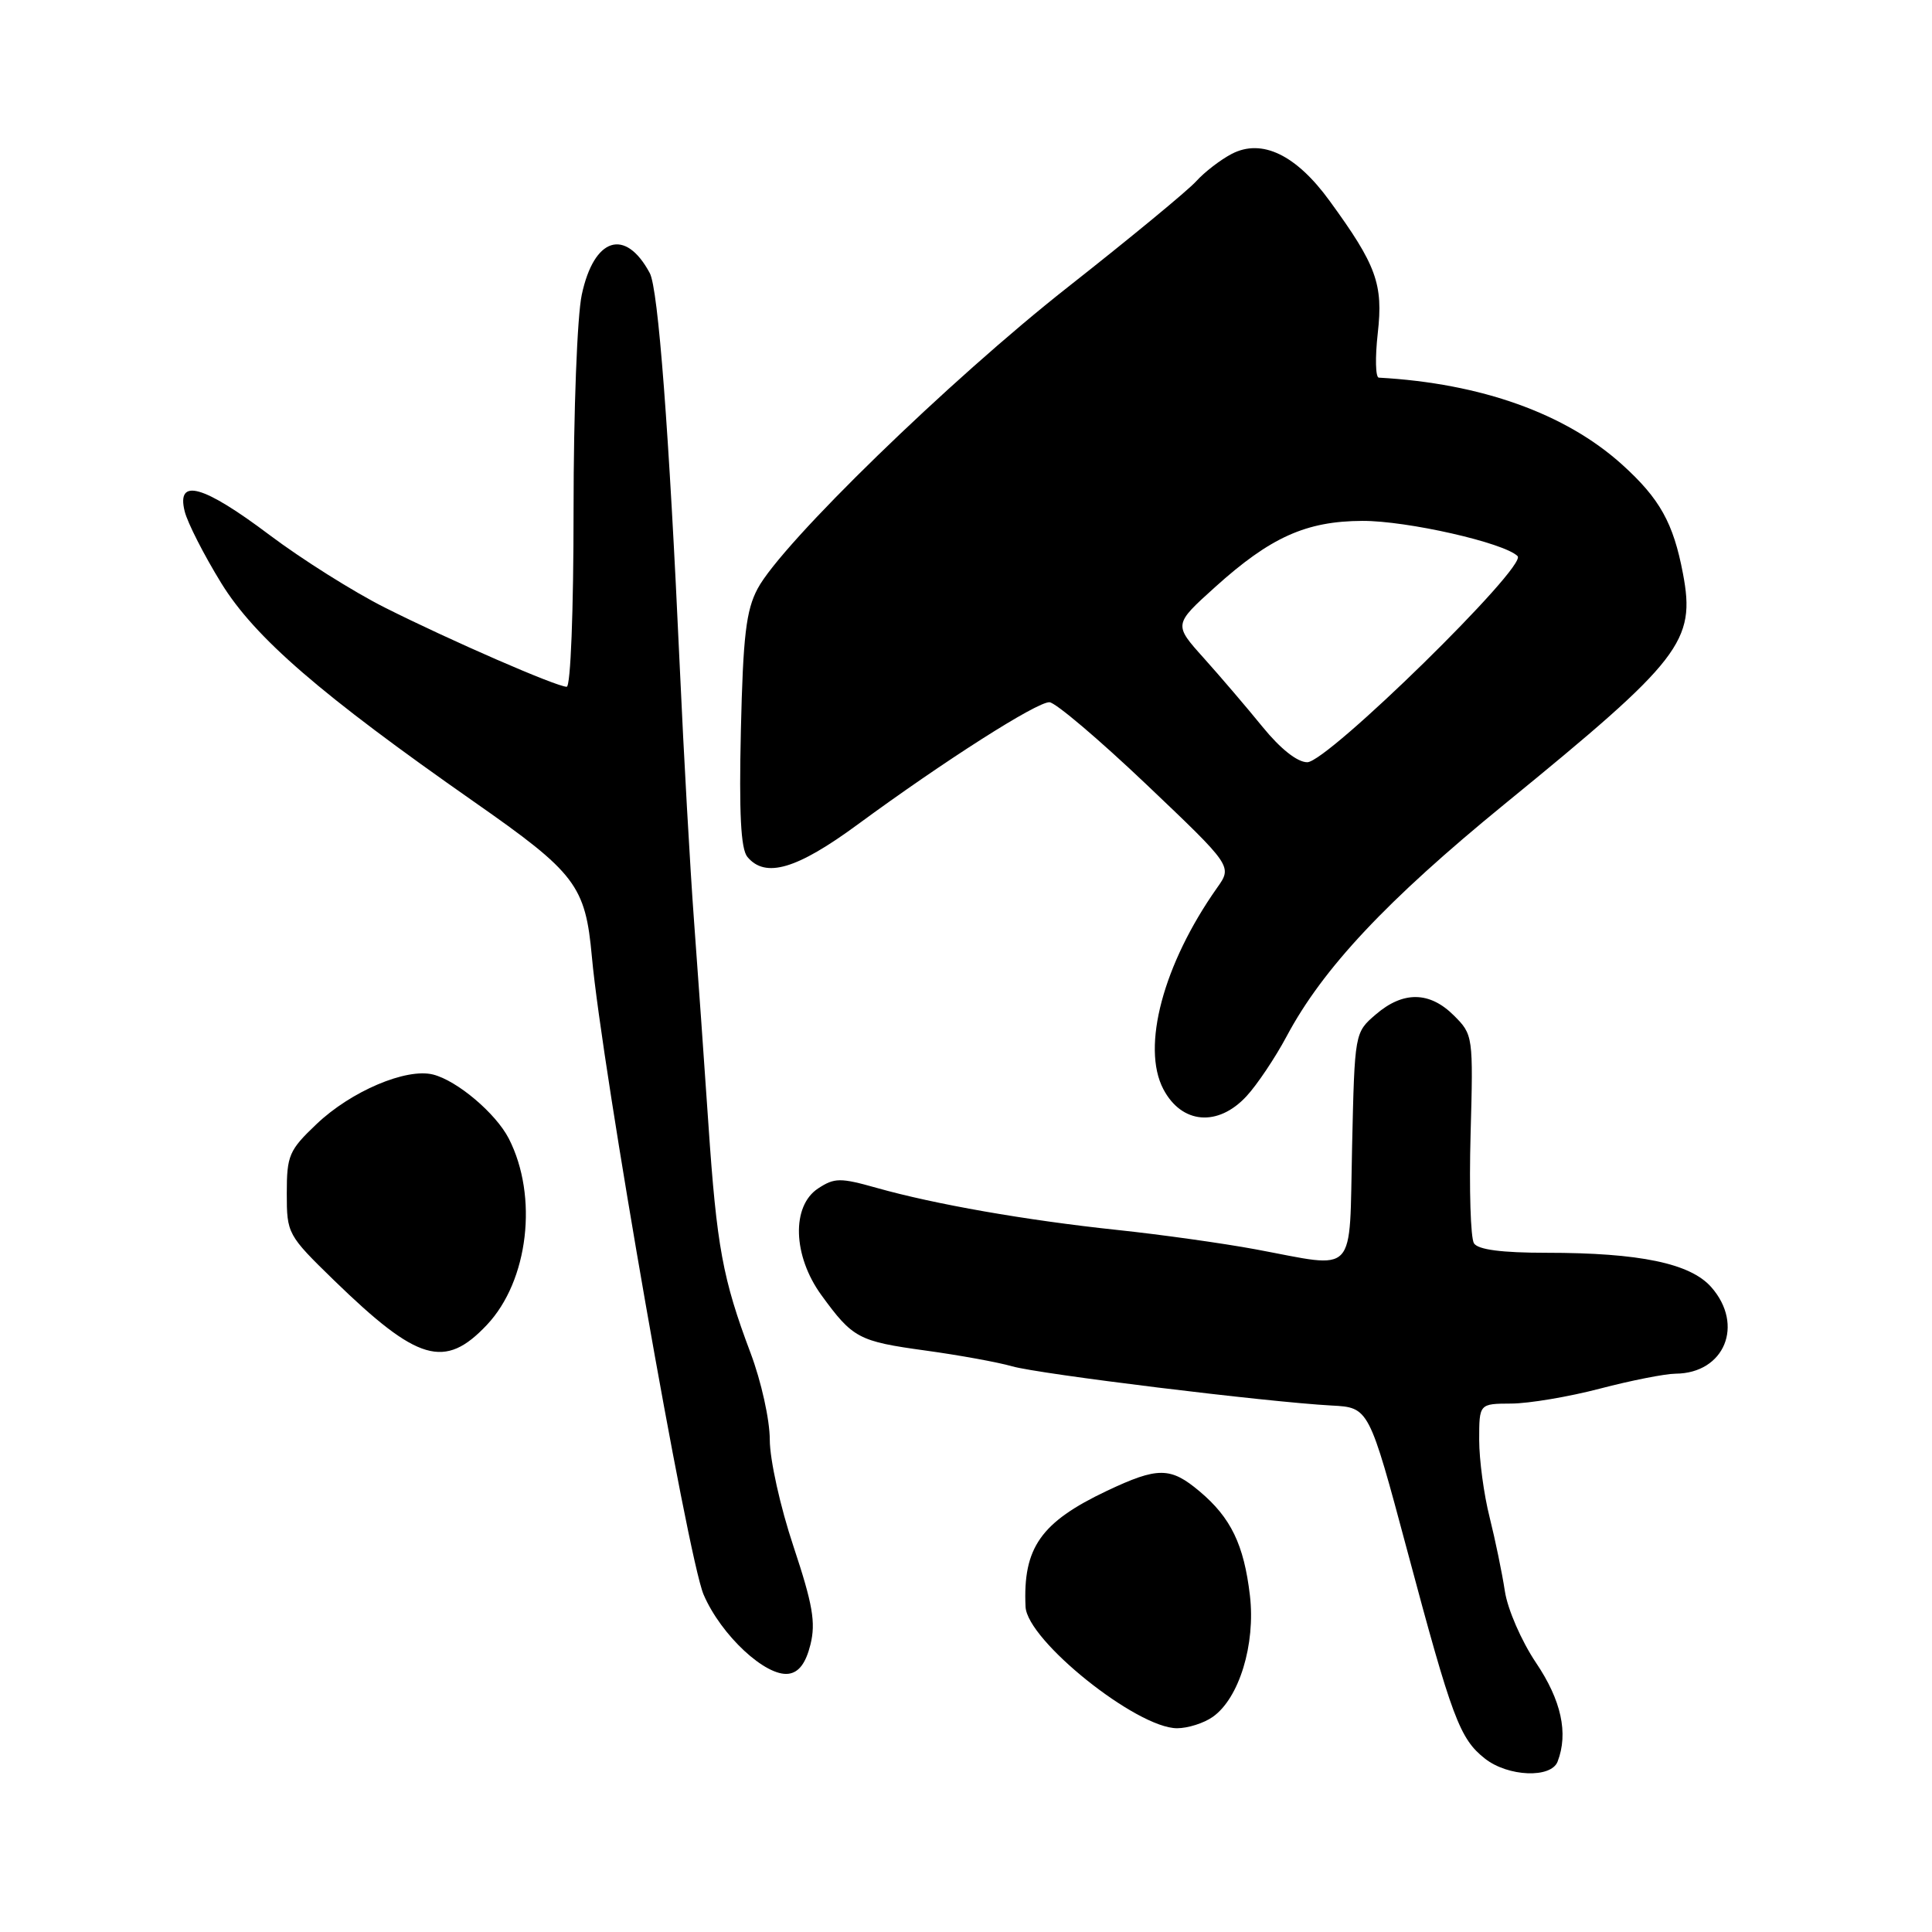 <?xml version="1.0" encoding="UTF-8" standalone="no"?>
<!DOCTYPE svg PUBLIC "-//W3C//DTD SVG 1.1//EN" "http://www.w3.org/Graphics/SVG/1.1/DTD/svg11.dtd" >
<svg xmlns="http://www.w3.org/2000/svg" xmlns:xlink="http://www.w3.org/1999/xlink" version="1.1" viewBox="0 0 256 256">
 <g >
 <path fill="currentColor"
d=" M 206.39 233.42 C 207.84 229.66 206.88 225.29 203.52 220.31 C 201.59 217.43 199.76 213.23 199.40 210.82 C 199.04 208.45 198.13 204.04 197.38 201.04 C 196.62 198.04 196.00 193.42 196.00 190.79 C 196.00 186.00 196.00 186.00 200.25 185.98 C 202.59 185.97 207.88 185.08 212.00 184.00 C 216.12 182.92 220.64 182.03 222.03 182.02 C 228.51 181.97 231.16 175.56 226.75 170.55 C 223.98 167.40 217.26 166.00 204.92 166.00 C 198.98 166.00 195.86 165.59 195.31 164.75 C 194.86 164.06 194.66 157.57 194.86 150.32 C 195.22 137.28 195.19 137.10 192.66 134.57 C 189.44 131.35 185.93 131.30 182.31 134.41 C 179.50 136.82 179.50 136.82 179.16 151.91 C 178.76 169.38 179.99 168.07 166.36 165.54 C 162.04 164.74 153.78 163.58 148.00 162.97 C 135.92 161.69 123.85 159.57 116.16 157.40 C 111.34 156.04 110.58 156.05 108.41 157.47 C 104.85 159.80 105.05 166.39 108.83 171.60 C 113.00 177.33 113.75 177.73 122.61 178.95 C 127.06 179.56 132.23 180.50 134.10 181.04 C 137.66 182.07 167.91 185.78 176.45 186.24 C 181.39 186.50 181.39 186.50 186.48 205.51 C 192.41 227.70 193.42 230.40 196.77 233.03 C 199.82 235.43 205.53 235.66 206.39 233.42 Z  M 160.69 227.50 C 164.19 225.05 166.38 217.89 165.62 211.41 C 164.83 204.68 163.10 201.10 158.96 197.62 C 155.09 194.36 153.43 194.35 146.66 197.55 C 137.91 201.70 135.53 205.09 135.89 212.90 C 136.09 217.36 150.62 229.00 155.97 229.00 C 157.39 229.00 159.52 228.33 160.69 227.50 Z  M 107.39 217.91 C 108.11 214.99 107.69 212.58 105.14 204.91 C 103.39 199.67 102.00 193.40 102.00 190.77 C 102.00 188.14 100.87 183.04 99.45 179.27 C 95.76 169.47 94.97 165.19 93.87 149.00 C 93.33 141.03 92.47 128.88 91.96 122.00 C 91.45 115.12 90.60 100.05 90.08 88.50 C 88.65 57.08 87.22 38.28 86.10 36.19 C 82.86 30.14 78.71 31.45 77.09 39.04 C 76.48 41.86 76.00 54.46 76.00 67.55 C 76.00 81.00 75.61 91.00 75.09 91.00 C 73.75 91.00 59.65 84.86 51.00 80.51 C 46.88 78.44 39.98 74.10 35.69 70.87 C 26.90 64.26 23.36 63.28 24.47 67.75 C 24.84 69.26 27.03 73.55 29.32 77.27 C 33.76 84.48 42.46 92.01 62.84 106.26 C 76.32 115.68 77.57 117.33 78.43 126.80 C 79.76 141.52 91.12 206.38 93.23 211.29 C 95.54 216.68 101.47 222.20 104.50 221.78 C 105.87 221.59 106.78 220.36 107.39 217.91 Z  M 64.52 175.55 C 70.03 169.71 71.34 158.53 67.42 150.87 C 65.70 147.52 60.57 143.18 57.38 142.38 C 53.82 141.49 46.50 144.60 41.93 148.96 C 38.30 152.41 38.00 153.10 38.00 158.12 C 38.00 163.47 38.10 163.65 44.25 169.64 C 55.36 180.43 58.93 181.48 64.52 175.55 Z  M 165.17 145.25 C 166.57 143.74 168.96 140.17 170.48 137.33 C 175.27 128.33 183.75 119.30 199.36 106.55 C 222.84 87.39 224.70 84.98 223.00 76.00 C 221.73 69.29 219.93 66.07 214.94 61.56 C 207.44 54.79 196.24 50.79 182.70 50.04 C 182.26 50.02 182.20 47.37 182.56 44.16 C 183.30 37.64 182.39 35.14 176.19 26.63 C 171.75 20.51 167.21 18.33 163.23 20.38 C 161.73 21.16 159.60 22.80 158.50 24.02 C 157.40 25.24 149.75 31.55 141.50 38.04 C 125.85 50.35 103.60 71.97 100.39 78.00 C 98.86 80.87 98.46 84.25 98.17 96.79 C 97.92 107.76 98.16 112.49 99.03 113.54 C 101.41 116.41 105.57 115.19 113.66 109.24 C 125.12 100.82 137.40 92.99 139.06 93.05 C 139.85 93.08 145.63 97.98 151.90 103.94 C 163.30 114.78 163.30 114.78 161.27 117.64 C 154.14 127.74 151.21 138.73 154.15 144.32 C 156.58 148.94 161.38 149.35 165.17 145.25 Z  M 167.30 96.32 C 165.21 93.75 161.70 89.64 159.51 87.20 C 155.51 82.75 155.51 82.75 161.01 77.79 C 168.34 71.18 173.07 69.05 180.52 69.02 C 186.46 69.00 199.32 71.92 201.09 73.69 C 202.42 75.02 175.90 101.00 173.22 101.00 C 171.90 101.00 169.66 99.22 167.30 96.32 Z "/>
</g>
</svg>